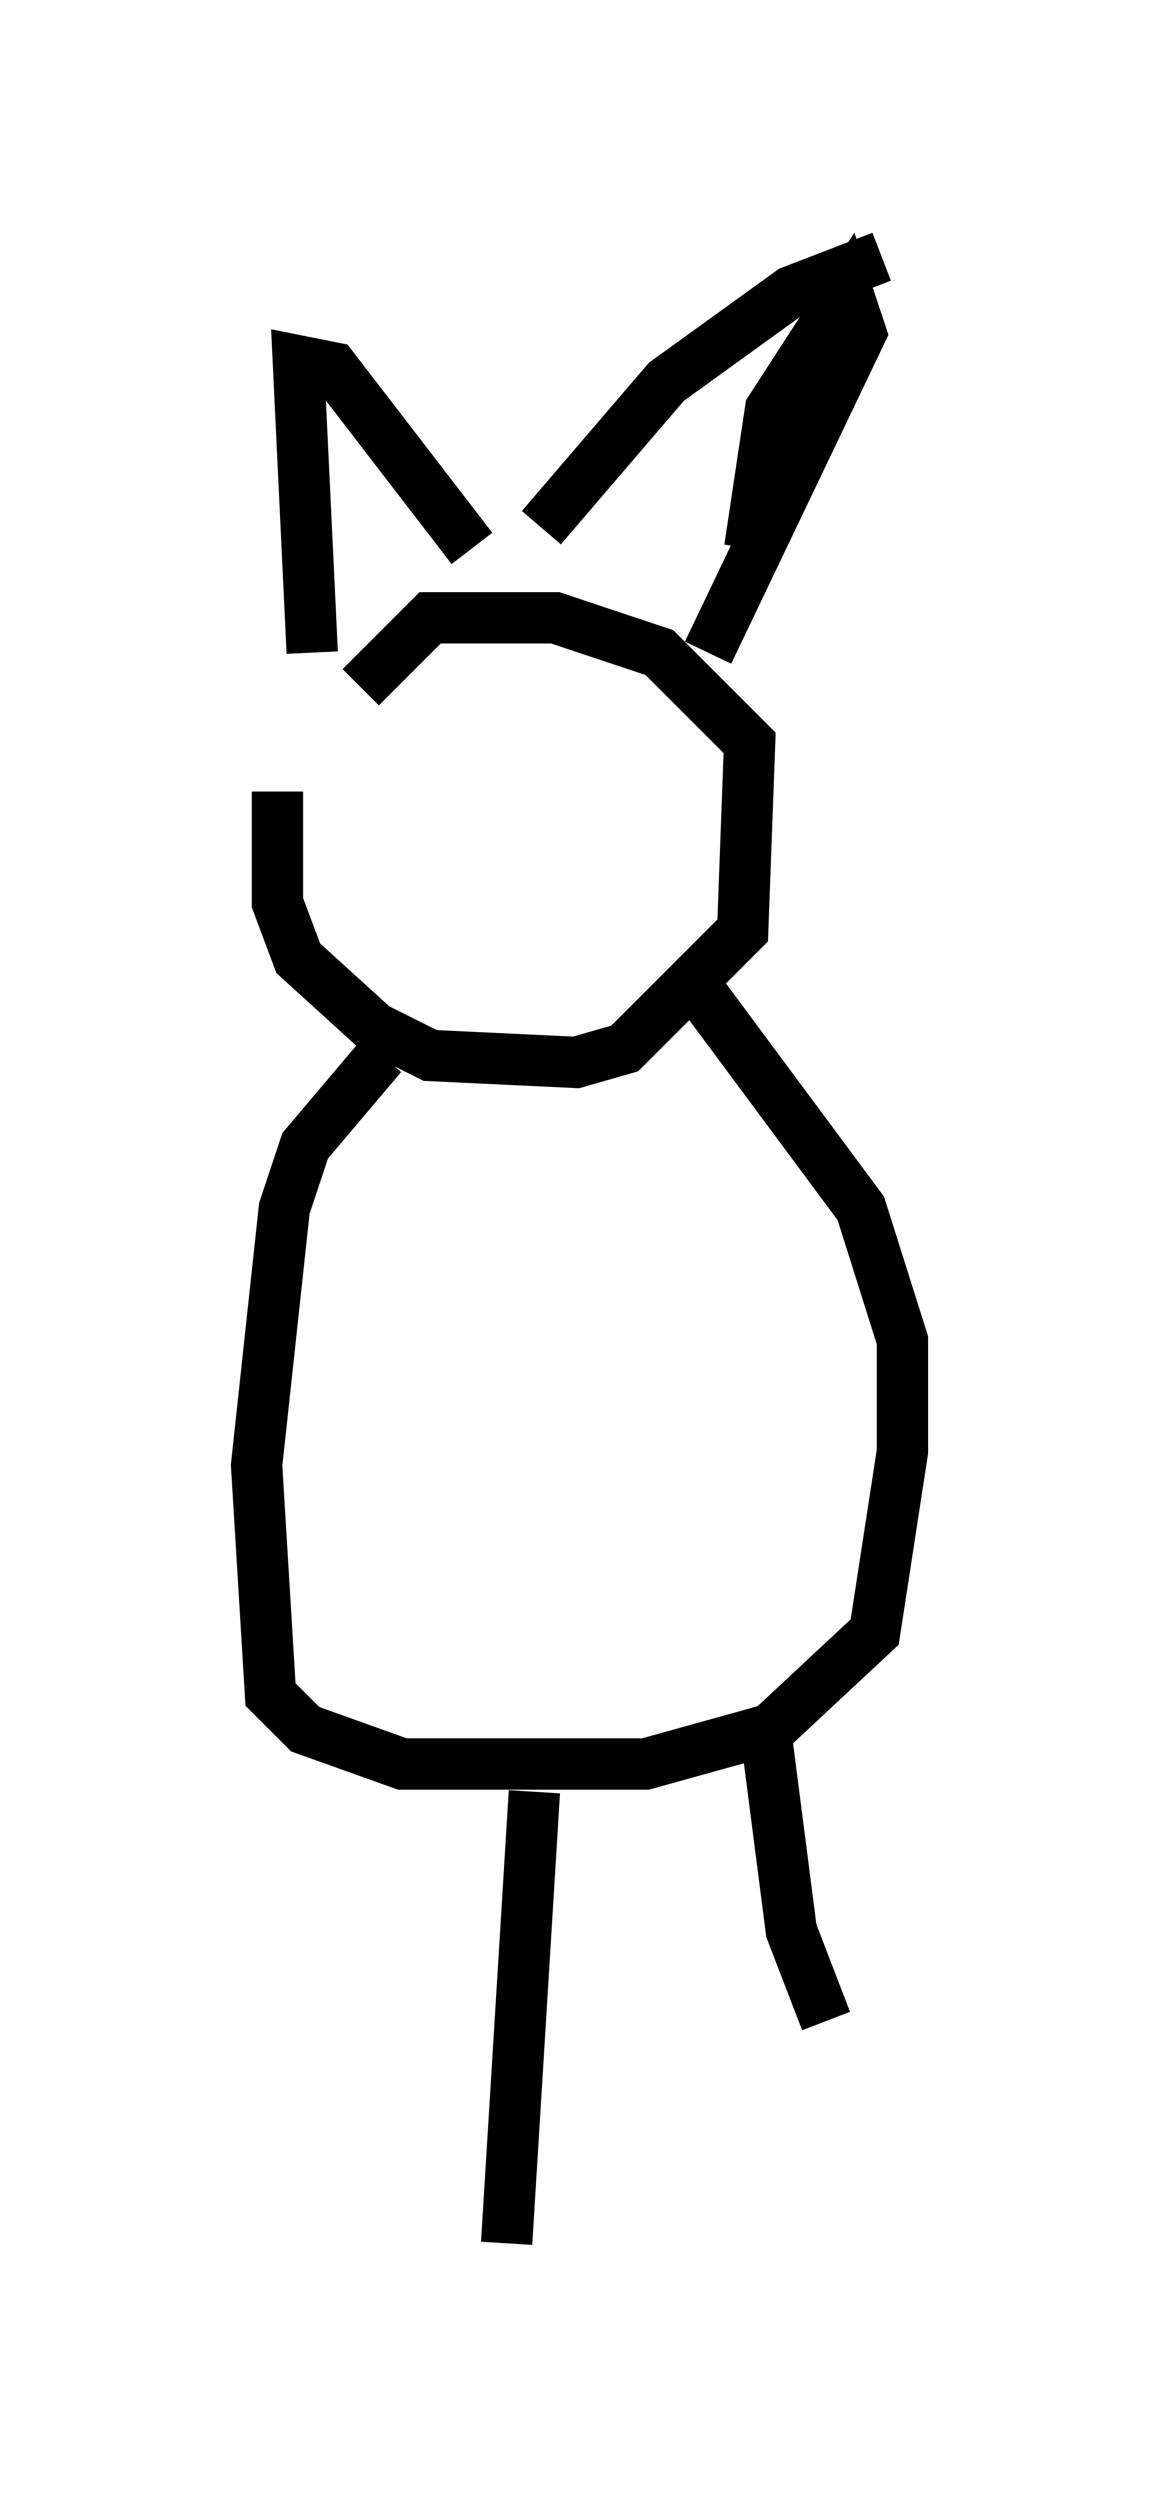 <?xml version="1.0" encoding="utf-8" ?>
<svg baseProfile="full" height="48.701" version="1.1" width="22.584" xmlns="http://www.w3.org/2000/svg" xmlns:ev="http://www.w3.org/2001/xml-events" xmlns:xlink="http://www.w3.org/1999/xlink"><defs /><rect fill="white" height="48.701" width="22.584" x="0" y="0" /><path d="M6.759, 13.931 m-1.353, 1.488 l0.0, 2.165 0.406, 1.083 l1.488, 1.353 1.083, 0.541 l2.842, 0.135 0.947, -0.271 l2.3, -2.3 0.135, -3.654 l-1.759, -1.759 -2.03, -0.677 l-2.436, 0.0 -1.353, 1.353 m0.406, 7.172 l-1.488, 1.759 -0.406, 1.218 l-0.541, 5.007 0.271, 4.465 l0.677, 0.677 1.894, 0.677 l4.736, 0.0 2.436, -0.677 l2.03, -1.894 0.541, -3.518 l0.0, -2.165 -0.812, -2.571 l-3.112, -4.195 m-3.248, 15.561 l-0.541, 8.796 m5.007, -10.284 l0.541, 4.195 0.677, 1.759 m-10.013, -26.657 l-0.271, -5.683 0.677, 0.135 l2.706, 3.518 m5.413, 0.0 l0.406, -2.706 1.488, -2.3 l0.271, 0.812 -2.977, 6.225 m-5.548, 3.112 l0.0, 0.0 m8.931, -10.825 l-1.759, 0.677 -2.436, 1.759 l-2.436, 2.842 " fill="none" stroke="black" stroke-width="1" /></svg>